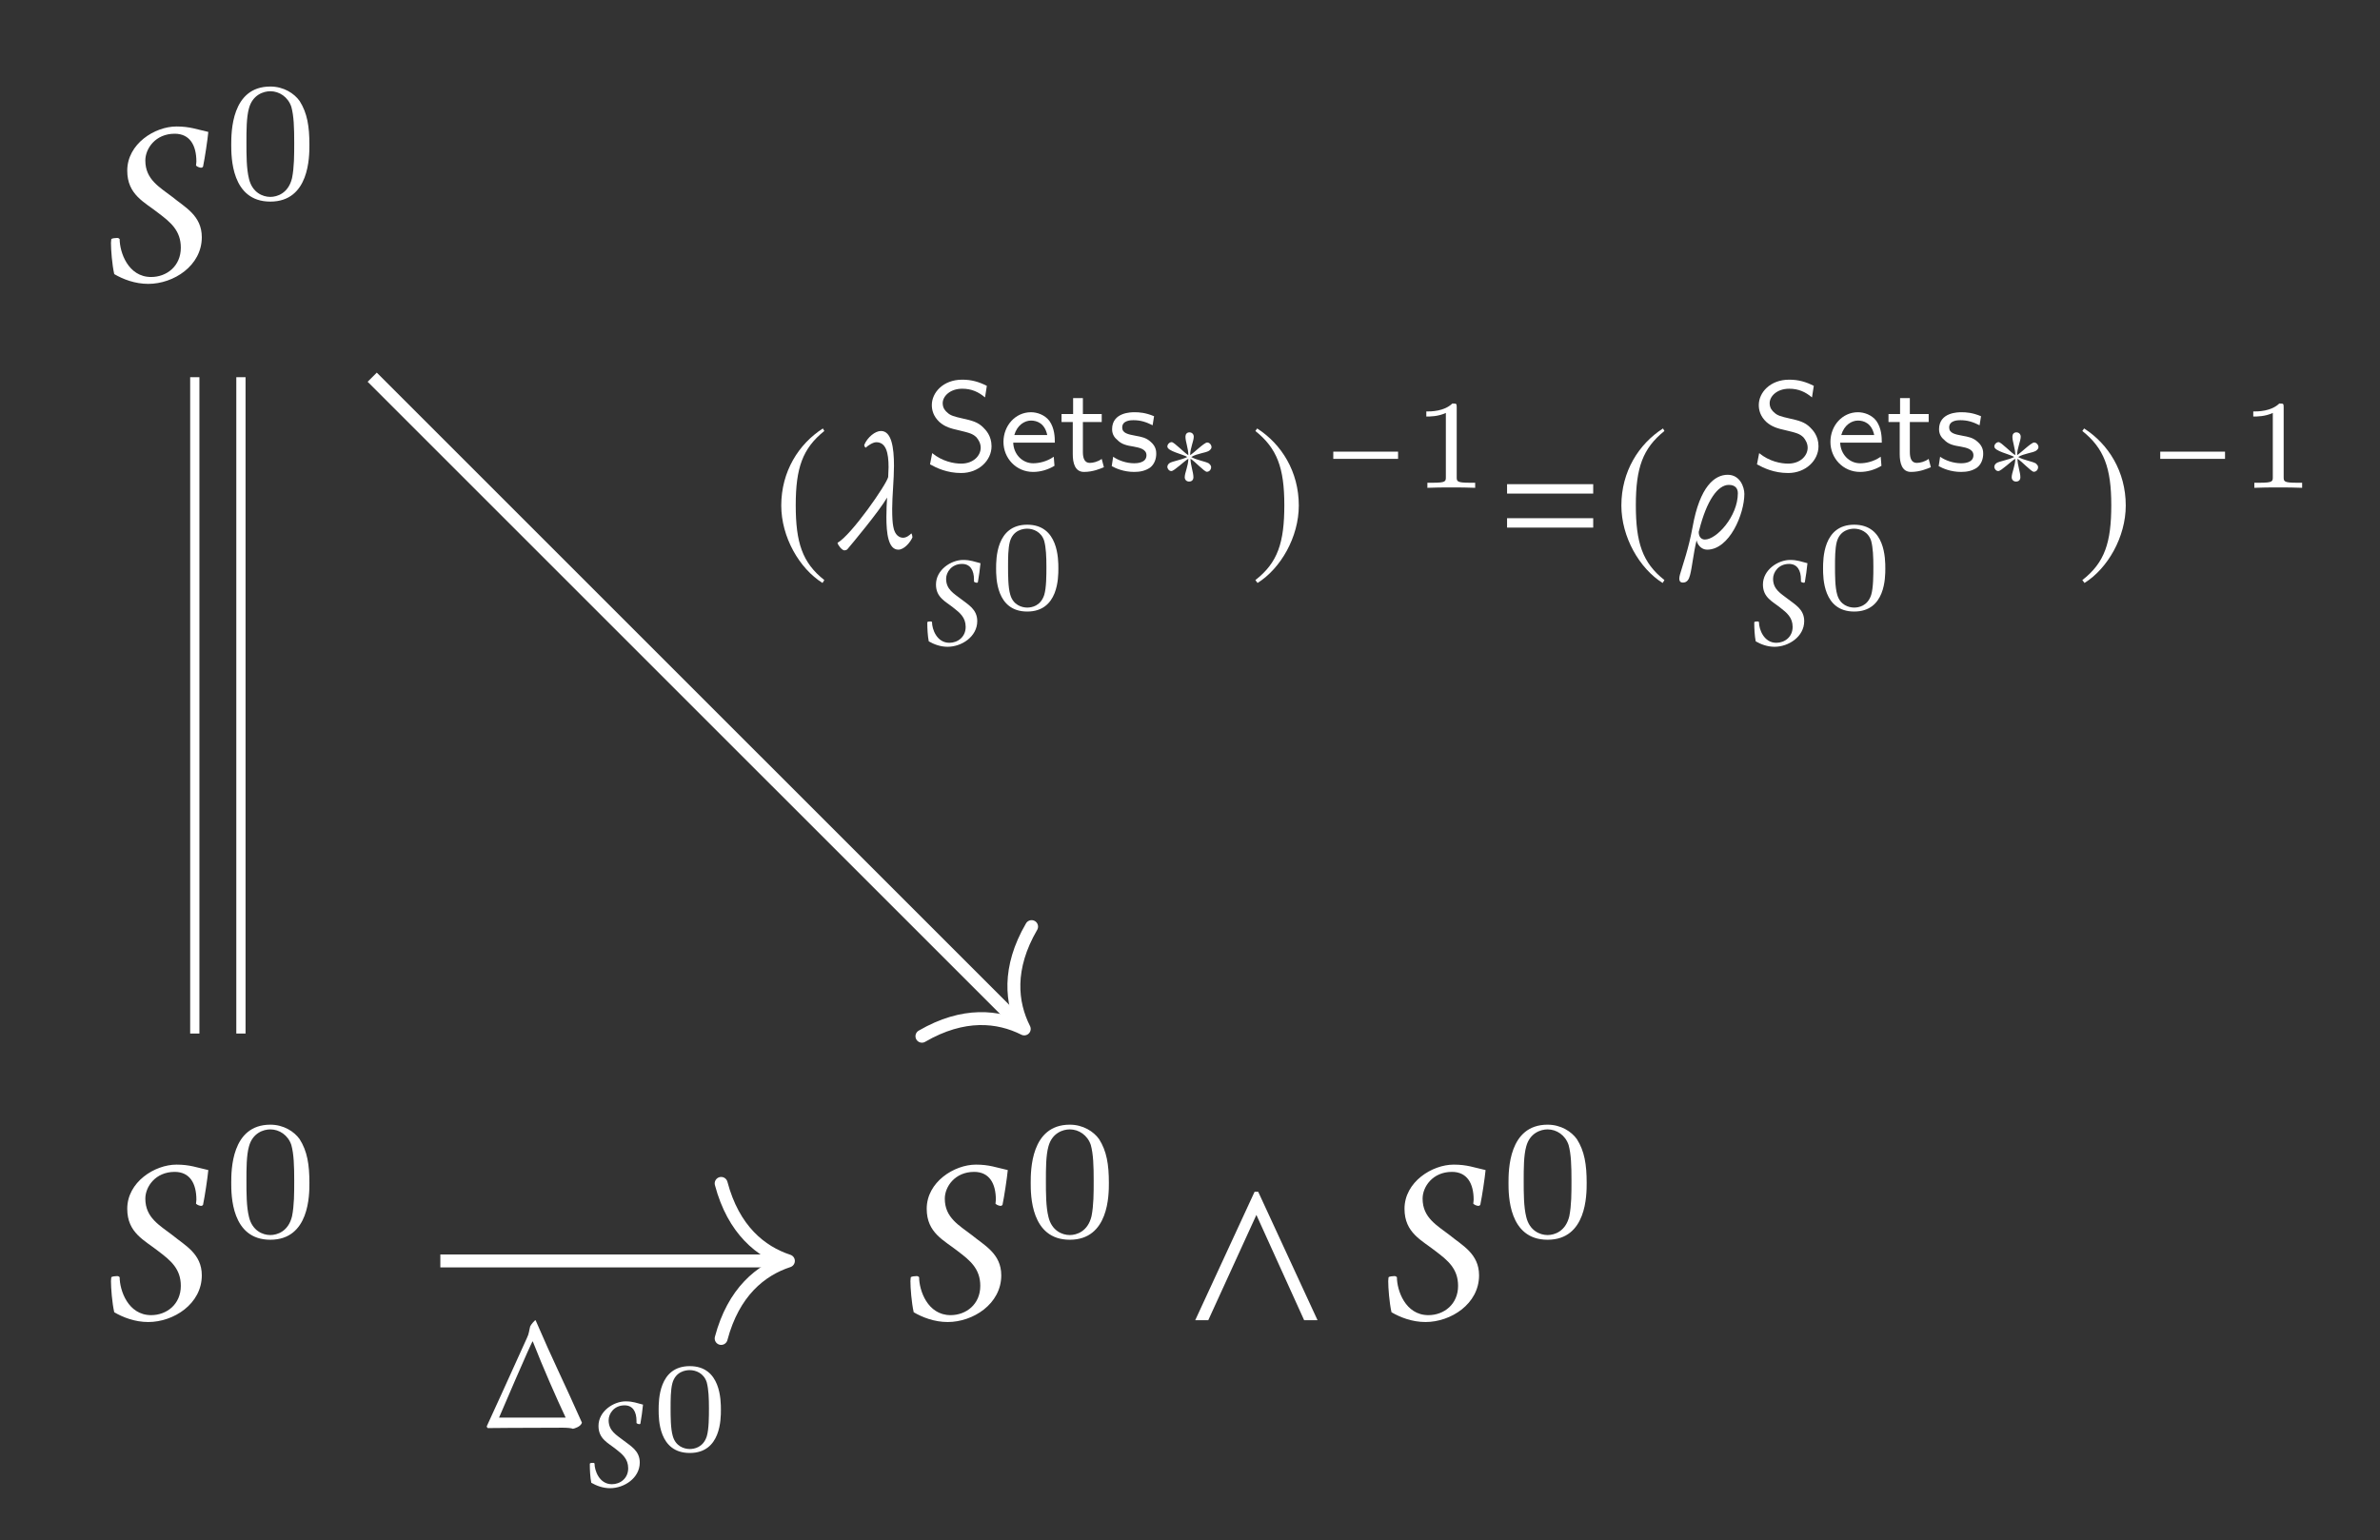 <?xml version="1.0" encoding="UTF-8"?>
<svg xmlns="http://www.w3.org/2000/svg" xmlns:xlink="http://www.w3.org/1999/xlink" width="102.757" height="66.518" viewBox="0 0 102.757 66.518">
<rect x="0" y="0" width="102.757" height="66.518" fill="#333333" stroke="none"/>
<defs>
<g>
<g id="glyph-0-0">
</g>
<g id="glyph-0-1">
<path d="M 3.156 -6.719 C 2.219 -6.719 1.031 -5.969 1.031 -4.812 C 1.031 -3.766 1.781 -3.453 2.391 -2.969 C 2.906 -2.578 3.344 -2.219 3.344 -1.484 C 3.344 -0.688 2.734 -0.219 2.062 -0.219 C 1.062 -0.219 0.703 -1.297 0.703 -1.859 C 0.672 -1.891 0.641 -1.906 0.594 -1.906 C 0.531 -1.906 0.375 -1.891 0.344 -1.859 C 0.344 -1.828 0.328 -1.781 0.328 -1.688 C 0.328 -1.391 0.375 -0.766 0.469 -0.344 C 0.844 -0.125 1.359 0.078 1.938 0.078 C 3.031 0.078 4.25 -0.703 4.25 -1.938 C 4.25 -2.875 3.516 -3.234 2.984 -3.672 C 2.438 -4.094 1.812 -4.422 1.812 -5.25 C 1.812 -5.766 2.25 -6.406 3.078 -6.406 C 3.734 -6.406 4.016 -5.906 4.016 -5.203 C 4.016 -5.141 4 -5.078 4 -5.031 C 4.062 -4.969 4.172 -4.938 4.219 -4.938 C 4.25 -4.938 4.312 -4.953 4.312 -5.031 C 4.375 -5.328 4.5 -6.141 4.531 -6.484 C 4.031 -6.594 3.734 -6.719 3.156 -6.719 Z M 3.156 -6.719 "/>
</g>
<g id="glyph-1-0">
</g>
<g id="glyph-1-1">
<path d="M 3.75 -2.312 C 3.75 -3.109 3.656 -3.688 3.328 -4.203 C 3.094 -4.531 2.641 -4.828 2.062 -4.828 C 0.375 -4.828 0.375 -2.844 0.375 -2.312 C 0.375 -1.797 0.375 0.141 2.062 0.141 C 3.75 0.141 3.75 -1.797 3.75 -2.312 Z M 3.094 -2.406 C 3.094 -1.875 3.094 -1.344 3 -0.875 C 2.844 -0.219 2.359 -0.062 2.062 -0.062 C 1.734 -0.062 1.281 -0.25 1.141 -0.844 C 1.031 -1.281 1.031 -1.875 1.031 -2.406 C 1.031 -2.938 1.031 -3.5 1.141 -3.891 C 1.297 -4.469 1.766 -4.625 2.062 -4.625 C 2.453 -4.625 2.828 -4.375 2.969 -3.953 C 3.078 -3.562 3.094 -3.047 3.094 -2.406 Z M 3.094 -2.406 "/>
</g>
<g id="glyph-2-0">
</g>
<g id="glyph-2-1">
<path d="M 5.906 0 L 3.344 -5.547 L 3.188 -5.547 L 0.625 0 L 1.188 0 L 3.266 -4.547 L 5.328 0 Z M 5.906 0 "/>
</g>
<g id="glyph-3-0">
</g>
<g id="glyph-3-1">
<path d="M 2.141 -5.203 C 1.094 -4.531 0.344 -3.344 0.344 -1.875 C 0.344 -0.516 1.125 0.844 2.125 1.469 L 2.203 1.344 C 1.25 0.594 0.969 -0.281 0.969 -1.891 C 0.969 -3.5 1.266 -4.344 2.203 -5.094 Z M 2.141 -5.203 "/>
</g>
<g id="glyph-3-2">
<path d="M 0.281 -5.203 L 0.203 -5.094 C 1.141 -4.344 1.453 -3.5 1.453 -1.891 C 1.453 -0.281 1.172 0.594 0.203 1.344 L 0.297 1.469 C 1.297 0.844 2.078 -0.516 2.078 -1.875 C 2.078 -3.344 1.328 -4.531 0.281 -5.203 Z M 0.281 -5.203 "/>
</g>
<g id="glyph-4-0">
</g>
<g id="glyph-4-1">
<path d="M 2.156 -3.594 C 2.156 -4.391 2.047 -5.094 1.594 -5.094 C 1.344 -5.094 1.016 -4.828 0.875 -4.5 C 0.859 -4.469 0.906 -4.375 0.938 -4.375 C 1 -4.438 1.234 -4.609 1.391 -4.609 C 1.812 -4.609 1.922 -4.156 1.922 -3.531 C 1.922 -3.391 1.906 -3.25 1.906 -3.109 C 1.844 -2.797 0.312 -0.594 -0.281 -0.266 C -0.281 -0.188 -0.094 0.062 0.016 0.062 C 0.047 0.062 0.109 0.047 0.141 0.016 C 0.328 -0.203 1.516 -1.625 1.859 -2.219 C 1.844 -2 1.828 -1.688 1.828 -1.375 C 1.828 -0.688 1.906 0.031 2.344 0.031 C 2.594 0.031 2.859 -0.281 2.953 -0.5 C 2.953 -0.516 2.938 -0.641 2.906 -0.672 C 2.812 -0.578 2.688 -0.484 2.547 -0.484 C 2.406 -0.484 2.188 -0.578 2.125 -0.969 C 2.094 -1.125 2.078 -1.359 2.078 -1.734 C 2.078 -2.281 2.156 -3 2.156 -3.594 Z M 2.156 -3.594 "/>
</g>
<g id="glyph-4-2">
<path d="M 2.297 -2.406 C 2.297 -1.406 1.375 -0.406 0.875 -0.406 C 0.703 -0.406 0.609 -0.547 0.609 -0.719 C 0.609 -0.734 0.609 -0.766 0.625 -0.797 C 0.953 -2.109 1.438 -2.766 1.906 -2.766 C 2.203 -2.766 2.297 -2.594 2.297 -2.406 Z M 2.578 -2.375 C 2.578 -2.672 2.391 -3.203 1.859 -3.203 C 1.297 -3.203 0.656 -2.703 0.344 -0.953 C 0.172 0 -0.094 0.719 -0.203 1.109 C -0.266 1.344 -0.219 1.453 -0.078 1.453 C 0.109 1.453 0.188 1.312 0.234 1.125 C 0.328 0.766 0.375 0.203 0.516 -0.375 C 0.547 -0.188 0.719 0.031 0.969 0.031 C 1.938 0.031 2.578 -1.516 2.578 -2.375 Z M 2.578 -2.375 "/>
</g>
<g id="glyph-5-0">
</g>
<g id="glyph-5-1">
<path d="M 2.906 -1.047 C 2.906 -1.5 2.656 -1.75 2.547 -1.859 C 2.312 -2.094 2.062 -2.156 1.641 -2.25 C 1.297 -2.328 1.125 -2.375 1 -2.5 C 0.922 -2.562 0.797 -2.688 0.797 -2.906 C 0.797 -3.203 1.109 -3.531 1.641 -3.531 C 2.047 -3.531 2.344 -3.391 2.625 -3.156 L 2.703 -3.656 C 2.359 -3.828 2.047 -3.922 1.641 -3.922 C 0.812 -3.922 0.328 -3.359 0.328 -2.828 C 0.328 -2.609 0.391 -2.344 0.656 -2.094 C 0.906 -1.875 1.156 -1.812 1.5 -1.734 C 1.953 -1.625 2.078 -1.594 2.25 -1.438 C 2.344 -1.328 2.438 -1.172 2.438 -0.984 C 2.438 -0.641 2.125 -0.297 1.594 -0.297 C 1.281 -0.297 0.781 -0.391 0.344 -0.75 L 0.25 -0.266 C 0.531 -0.109 0.984 0.109 1.594 0.109 C 2.359 0.109 2.906 -0.438 2.906 -1.047 Z M 2.906 -1.047 "/>
</g>
<g id="glyph-5-2">
<path d="M 2.406 -1.203 C 2.406 -1.453 2.391 -1.828 2.172 -2.141 C 1.969 -2.406 1.641 -2.516 1.375 -2.516 C 0.703 -2.516 0.188 -1.938 0.188 -1.234 C 0.188 -0.531 0.734 0.062 1.469 0.062 C 1.781 0.062 2.109 -0.031 2.391 -0.203 L 2.359 -0.594 C 2.047 -0.375 1.703 -0.312 1.469 -0.312 C 1 -0.312 0.625 -0.703 0.609 -1.203 Z M 2.078 -1.531 L 0.656 -1.531 C 0.781 -1.969 1.109 -2.156 1.375 -2.156 C 1.625 -2.156 1.969 -2.047 2.078 -1.531 Z M 2.078 -1.531 "/>
</g>
<g id="glyph-5-3">
<path d="M 1.938 -0.141 L 1.844 -0.5 C 1.672 -0.375 1.469 -0.328 1.328 -0.328 C 1.094 -0.328 1.031 -0.547 1.031 -0.797 L 1.031 -2.094 L 1.844 -2.094 L 1.844 -2.438 L 1.031 -2.438 L 1.031 -3.125 L 0.609 -3.125 L 0.609 -2.438 L 0.109 -2.438 L 0.109 -2.094 L 0.594 -2.094 L 0.594 -0.703 C 0.594 -0.328 0.688 0.062 1.078 0.062 C 1.469 0.062 1.781 -0.078 1.938 -0.141 Z M 1.938 -0.141 "/>
</g>
<g id="glyph-5-4">
<path d="M 2.094 -0.719 C 2.094 -0.812 2.094 -1.031 1.859 -1.234 C 1.656 -1.422 1.453 -1.453 1.203 -1.5 C 0.875 -1.562 0.625 -1.609 0.625 -1.859 C 0.625 -2.172 1.016 -2.172 1.109 -2.172 C 1.422 -2.172 1.656 -2.094 1.938 -1.953 L 2 -2.344 C 1.625 -2.5 1.359 -2.516 1.156 -2.516 C 1.016 -2.516 0.188 -2.516 0.188 -1.781 C 0.188 -1.531 0.328 -1.391 0.406 -1.328 C 0.594 -1.125 0.828 -1.078 1.125 -1.031 C 1.375 -0.984 1.672 -0.922 1.672 -0.656 C 1.672 -0.312 1.219 -0.312 1.141 -0.312 C 0.797 -0.312 0.453 -0.438 0.234 -0.594 L 0.172 -0.188 C 0.344 -0.094 0.688 0.062 1.141 0.062 C 1.391 0.062 1.625 0.016 1.828 -0.125 C 2.031 -0.281 2.094 -0.531 2.094 -0.719 Z M 2.094 -0.719 "/>
</g>
<g id="glyph-6-0">
</g>
<g id="glyph-6-1">
<path d="M 2.25 -1.828 C 2.25 -1.922 2.172 -2.031 2.062 -2.031 C 1.938 -2.031 1.484 -1.578 1.328 -1.484 C 1.328 -1.781 1.484 -2.094 1.484 -2.281 C 1.484 -2.391 1.406 -2.469 1.297 -2.469 C 1.188 -2.469 1.125 -2.391 1.125 -2.281 C 1.125 -2.062 1.25 -1.781 1.25 -1.484 C 1.078 -1.578 0.641 -2.047 0.531 -2.047 C 0.438 -2.047 0.344 -1.953 0.344 -1.859 C 0.344 -1.656 1 -1.531 1.203 -1.406 C 0.969 -1.281 0.547 -1.219 0.438 -1.141 C 0.391 -1.109 0.344 -1.047 0.344 -0.984 C 0.344 -0.891 0.422 -0.797 0.516 -0.797 C 0.641 -0.797 1.078 -1.234 1.25 -1.328 C 1.25 -1.031 1.094 -0.719 1.094 -0.531 C 1.094 -0.422 1.172 -0.344 1.281 -0.344 C 1.406 -0.344 1.469 -0.422 1.469 -0.531 C 1.469 -0.75 1.344 -1.047 1.344 -1.328 C 1.516 -1.234 1.938 -0.766 2.047 -0.766 C 2.156 -0.766 2.234 -0.859 2.234 -0.969 C 2.234 -1.031 2.188 -1.078 2.141 -1.125 C 1.984 -1.219 1.609 -1.266 1.375 -1.406 C 1.641 -1.562 1.984 -1.578 2.141 -1.672 C 2.203 -1.719 2.25 -1.766 2.25 -1.828 Z M 2.25 -1.828 "/>
</g>
<g id="glyph-6-2">
<path d="M 3.141 -1.25 L 3.141 -1.562 L 0.344 -1.562 L 0.344 -1.25 Z M 3.141 -1.25 "/>
</g>
<g id="glyph-7-0">
</g>
<g id="glyph-7-1">
<path d="M 1.734 -3.703 C 1.219 -3.703 0.562 -3.281 0.562 -2.641 C 0.562 -2.078 0.984 -1.906 1.312 -1.641 C 1.594 -1.422 1.844 -1.219 1.844 -0.812 C 1.844 -0.375 1.5 -0.125 1.141 -0.125 C 0.594 -0.125 0.391 -0.719 0.391 -1.016 C 0.375 -1.047 0.359 -1.047 0.328 -1.047 C 0.297 -1.047 0.203 -1.047 0.188 -1.016 C 0.188 -1 0.188 -0.969 0.188 -0.938 C 0.188 -0.766 0.203 -0.422 0.25 -0.188 C 0.469 -0.062 0.75 0.047 1.062 0.047 C 1.672 0.047 2.344 -0.391 2.344 -1.062 C 2.344 -1.578 1.938 -1.781 1.641 -2.016 C 1.344 -2.25 1 -2.422 1 -2.891 C 1 -3.172 1.234 -3.531 1.688 -3.531 C 2.047 -3.531 2.203 -3.25 2.203 -2.859 C 2.203 -2.828 2.203 -2.797 2.203 -2.766 C 2.234 -2.734 2.297 -2.719 2.312 -2.719 C 2.344 -2.719 2.375 -2.719 2.375 -2.766 C 2.406 -2.922 2.469 -3.375 2.484 -3.562 C 2.219 -3.625 2.062 -3.703 1.734 -3.703 Z M 1.734 -3.703 "/>
</g>
<g id="glyph-8-0">
</g>
<g id="glyph-8-1">
<path d="M 3.016 -1.75 C 3.016 -2.156 3.016 -3.641 1.672 -3.641 C 0.328 -3.641 0.328 -2.156 0.328 -1.75 C 0.328 -1.359 0.328 0.109 1.672 0.109 C 3.016 0.109 3.016 -1.359 3.016 -1.75 Z M 2.5 -1.828 C 2.5 -1.469 2.5 -0.922 2.406 -0.609 C 2.25 -0.125 1.859 -0.062 1.672 -0.062 C 1.438 -0.062 1.062 -0.172 0.938 -0.625 C 0.844 -0.938 0.844 -1.484 0.844 -1.828 C 0.844 -2.188 0.844 -2.609 0.922 -2.906 C 1.062 -3.406 1.484 -3.469 1.672 -3.469 C 1.922 -3.469 2.281 -3.344 2.406 -2.938 C 2.484 -2.641 2.5 -2.25 2.5 -1.828 Z M 2.5 -1.828 "/>
</g>
<g id="glyph-8-2">
<path d="M 2.766 0 L 2.766 -0.219 L 2.531 -0.219 C 1.969 -0.219 1.969 -0.281 1.969 -0.469 L 1.969 -3.484 C 1.969 -3.641 1.953 -3.641 1.781 -3.641 C 1.422 -3.297 0.859 -3.297 0.656 -3.297 L 0.656 -3.078 C 0.812 -3.078 1.172 -3.078 1.5 -3.234 L 1.5 -0.469 C 1.5 -0.281 1.5 -0.219 0.938 -0.219 L 0.703 -0.219 L 0.703 0 C 1 -0.016 1.422 -0.016 1.734 -0.016 C 2.047 -0.016 2.469 -0.016 2.766 0 Z M 2.766 0 "/>
</g>
<g id="glyph-9-0">
</g>
<g id="glyph-9-1">
<path d="M 4.016 -2.391 L 4.016 -2.797 L 0.297 -2.797 L 0.297 -2.391 Z M 4.016 -0.922 L 4.016 -1.328 L 0.297 -1.328 L 0.297 -0.922 Z M 4.016 -0.922 "/>
</g>
<g id="glyph-10-0">
</g>
<g id="glyph-10-1">
<path d="M 3.547 -0.453 L 0.672 -0.453 C 0.672 -0.453 2.094 -3.781 2.125 -3.75 C 2.578 -2.594 3.156 -1.281 3.547 -0.453 Z M 2.25 -4.656 C 2.234 -4.688 2.047 -4.469 2.016 -4.391 C 1.969 -4.219 1.969 -4.078 1.875 -3.891 C 1.203 -2.391 0.141 -0.078 0.141 -0.078 C 0.141 -0.047 0.172 0 0.188 0 C 0.188 0 1.641 -0.016 3.422 -0.016 C 3.594 -0.016 3.812 0 3.859 0.031 C 3.938 0.016 4.203 -0.062 4.25 -0.234 C 3.453 -2.031 3.016 -2.875 2.25 -4.656 Z M 2.25 -4.656 "/>
</g>
</g>
</defs>
<g fill="rgb(100%, 100%, 100%)" fill-opacity="1">
<use xlink:href="#glyph-0-1" x="4.463" y="12.181"/>
</g>
<g fill="rgb(100%, 100%, 100%)" fill-opacity="1">
<use xlink:href="#glyph-1-1" x="9.609" y="8.565"/>
</g>
<g fill="rgb(100%, 100%, 100%)" fill-opacity="1">
<use xlink:href="#glyph-0-1" x="4.463" y="57.013"/>
</g>
<g fill="rgb(100%, 100%, 100%)" fill-opacity="1">
<use xlink:href="#glyph-1-1" x="9.609" y="53.397"/>
</g>
<g fill="rgb(100%, 100%, 100%)" fill-opacity="1">
<use xlink:href="#glyph-0-1" x="38.98" y="57.013"/>
</g>
<g fill="rgb(100%, 100%, 100%)" fill-opacity="1">
<use xlink:href="#glyph-1-1" x="44.126" y="53.397"/>
</g>
<g fill="rgb(100%, 100%, 100%)" fill-opacity="1">
<use xlink:href="#glyph-2-1" x="50.979" y="57.013"/>
</g>
<g fill="rgb(100%, 100%, 100%)" fill-opacity="1">
<use xlink:href="#glyph-0-1" x="59.609" y="57.013"/>
</g>
<g fill="rgb(100%, 100%, 100%)" fill-opacity="1">
<use xlink:href="#glyph-1-1" x="64.755" y="53.397"/>
</g>
<path fill="none" stroke-width="0.399" stroke-linecap="butt" stroke-linejoin="miter" stroke="rgb(100%, 100%, 100%)" stroke-opacity="1" stroke-miterlimit="10" d="M -26.577 14.172 L -26.577 -14.172 " transform="matrix(1, 0, 0, -1, 36.979, 30.461)"/>
<path fill="none" stroke-width="0.399" stroke-linecap="butt" stroke-linejoin="miter" stroke="rgb(100%, 100%, 100%)" stroke-opacity="1" stroke-miterlimit="10" d="M -28.569 14.172 L -28.569 -14.172 " transform="matrix(1, 0, 0, -1, 36.979, 30.461)"/>
<path fill="none" stroke-width="0.558" stroke-linecap="butt" stroke-linejoin="miter" stroke="rgb(100%, 100%, 100%)" stroke-opacity="1" stroke-miterlimit="10" d="M -20.909 14.172 L 7.044 -13.777 " transform="matrix(1, 0, 0, -1, 36.979, 30.461)"/>
<path fill="none" stroke-width="0.558" stroke-linecap="round" stroke-linejoin="round" stroke="rgb(100%, 100%, 100%)" stroke-opacity="1" stroke-miterlimit="10" d="M -2.901 3.35 C -2.371 1.339 -1.192 0.391 -0.001 0.001 C -1.189 -0.391 -2.371 -1.341 -2.902 -3.346 " transform="matrix(0.707, 0.707, 0.707, -0.707, 44.222, 44.435)"/>
<g fill="rgb(100%, 100%, 100%)" fill-opacity="1">
<use xlink:href="#glyph-3-1" x="33.387" y="23.706"/>
</g>
<g fill="rgb(100%, 100%, 100%)" fill-opacity="1">
<use xlink:href="#glyph-4-1" x="36.442" y="23.706"/>
</g>
<g fill="rgb(100%, 100%, 100%)" fill-opacity="1">
<use xlink:href="#glyph-5-1" x="39.904" y="20.318"/>
<use xlink:href="#glyph-5-2" x="43.137" y="20.318"/>
<use xlink:href="#glyph-5-3" x="45.723" y="20.318"/>
<use xlink:href="#glyph-5-4" x="47.827" y="20.318"/>
</g>
<g fill="rgb(100%, 100%, 100%)" fill-opacity="1">
<use xlink:href="#glyph-6-1" x="50.057" y="21.14"/>
</g>
<g fill="rgb(100%, 100%, 100%)" fill-opacity="1">
<use xlink:href="#glyph-7-1" x="39.849" y="27.884"/>
</g>
<g fill="rgb(100%, 100%, 100%)" fill-opacity="1">
<use xlink:href="#glyph-8-1" x="42.679" y="26.3"/>
</g>
<g fill="rgb(100%, 100%, 100%)" fill-opacity="1">
<use xlink:href="#glyph-3-2" x="53.998" y="23.706"/>
</g>
<g fill="rgb(100%, 100%, 100%)" fill-opacity="1">
<use xlink:href="#glyph-6-2" x="57.221" y="21.066"/>
</g>
<g fill="rgb(100%, 100%, 100%)" fill-opacity="1">
<use xlink:href="#glyph-8-2" x="60.925" y="21.066"/>
</g>
<g fill="rgb(100%, 100%, 100%)" fill-opacity="1">
<use xlink:href="#glyph-9-1" x="64.771" y="23.706"/>
</g>
<g fill="rgb(100%, 100%, 100%)" fill-opacity="1">
<use xlink:href="#glyph-3-1" x="69.659" y="23.706"/>
</g>
<g fill="rgb(100%, 100%, 100%)" fill-opacity="1">
<use xlink:href="#glyph-4-2" x="72.735" y="23.706"/>
</g>
<g fill="rgb(100%, 100%, 100%)" fill-opacity="1">
<use xlink:href="#glyph-5-1" x="75.608" y="20.318"/>
<use xlink:href="#glyph-5-2" x="78.841" y="20.318"/>
<use xlink:href="#glyph-5-3" x="81.427" y="20.318"/>
<use xlink:href="#glyph-5-4" x="83.531" y="20.318"/>
</g>
<g fill="rgb(100%, 100%, 100%)" fill-opacity="1">
<use xlink:href="#glyph-6-1" x="85.761" y="21.14"/>
</g>
<g fill="rgb(100%, 100%, 100%)" fill-opacity="1">
<use xlink:href="#glyph-7-1" x="75.553" y="27.884"/>
</g>
<g fill="rgb(100%, 100%, 100%)" fill-opacity="1">
<use xlink:href="#glyph-8-1" x="78.383" y="26.3"/>
</g>
<g fill="rgb(100%, 100%, 100%)" fill-opacity="1">
<use xlink:href="#glyph-3-2" x="89.702" y="23.706"/>
</g>
<g fill="rgb(100%, 100%, 100%)" fill-opacity="1">
<use xlink:href="#glyph-6-2" x="92.925" y="21.066"/>
</g>
<g fill="rgb(100%, 100%, 100%)" fill-opacity="1">
<use xlink:href="#glyph-8-2" x="96.629" y="21.066"/>
</g>
<path fill="none" stroke-width="0.558" stroke-linecap="butt" stroke-linejoin="miter" stroke="rgb(100%, 100%, 100%)" stroke-opacity="1" stroke-miterlimit="10" d="M -17.967 -23.992 L -3.217 -23.992 " transform="matrix(1, 0, 0, -1, 36.979, 30.461)"/>
<path fill="none" stroke-width="0.558" stroke-linecap="round" stroke-linejoin="round" stroke="rgb(100%, 100%, 100%)" stroke-opacity="1" stroke-miterlimit="10" d="M -2.903 3.348 C -2.371 1.34 -1.192 0.391 -0 0 C -1.192 -0.39 -2.371 -1.34 -2.903 -3.347 " transform="matrix(1, 0, 0, -1, 34.039, 54.453)"/>
<g fill="rgb(100%, 100%, 100%)" fill-opacity="1">
<use xlink:href="#glyph-10-1" x="20.875" y="61.671"/>
</g>
<g fill="rgb(100%, 100%, 100%)" fill-opacity="1">
<use xlink:href="#glyph-7-1" x="25.278" y="64.22"/>
</g>
<g fill="rgb(100%, 100%, 100%)" fill-opacity="1">
<use xlink:href="#glyph-8-1" x="28.109" y="62.637"/>
</g>
</svg>
